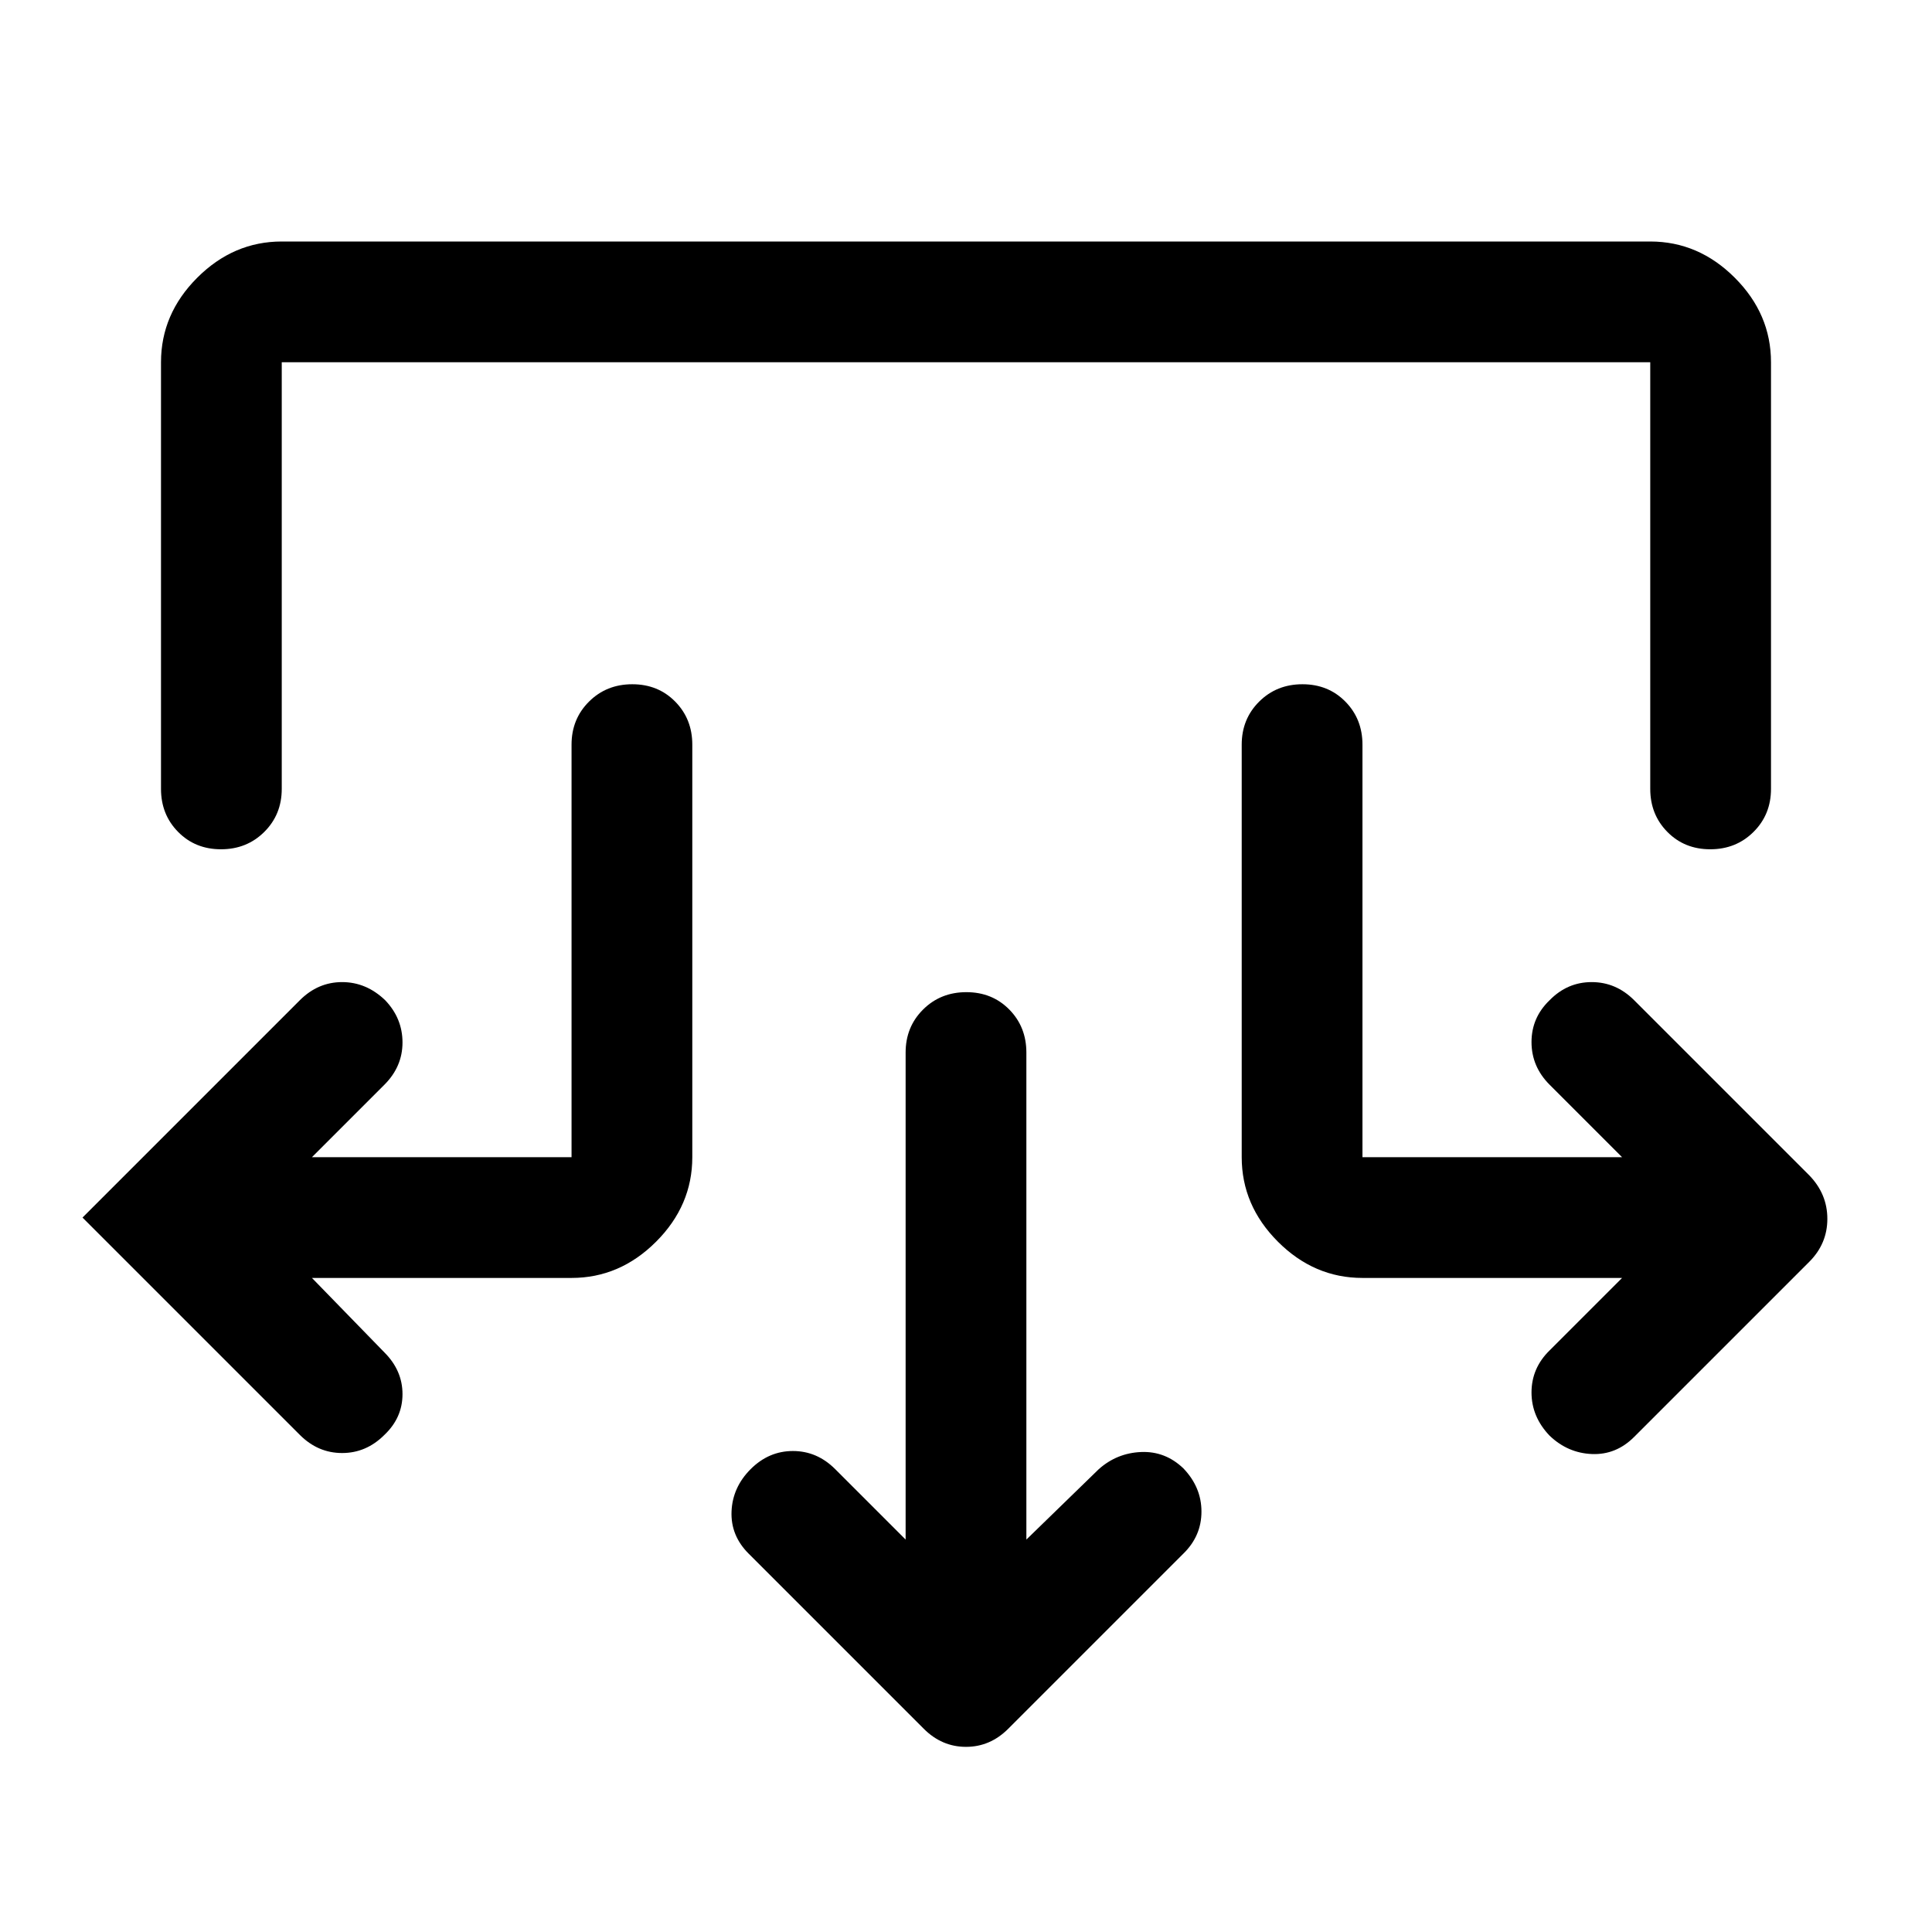 <svg xmlns="http://www.w3.org/2000/svg" height="48" viewBox="0 -960 960 960" width="48"><path d="m510-195 36-35q9-8 21-8.5t21 8.11q9 9.39 9 21.49 0 12.1-9 20.9l-87 87q-9 9-21 9t-21-9l-87-87q-9-9-8.5-21t9.5-21q9-9 21-9t21 9l35 35v-242q0-12.75 8.68-21.38 8.67-8.62 21.5-8.62 12.82 0 21.32 8.62 8.5 8.63 8.5 21.38v242ZM155-325l36 37q9 9 9 20.73 0 11.74-9 20.27-9 9-21 9t-21-9L41-355l108-108q9-9 21-9t21.39 9q8.61 9 8.61 21t-9 21l-36 36h129v-205q0-12.75 8.68-21.38 8.67-8.62 21.5-8.62 12.82 0 21.32 8.62 8.5 8.63 8.5 21.38v205q0 24-18 42t-42 18H155Zm651 0H677q-24 0-42-18t-18-42v-205q0-12.75 8.68-21.38 8.67-8.62 21.5-8.62 12.82 0 21.32 8.62 8.5 8.63 8.5 21.38v205h129l-36-36q-9-9-9-21.2 0-12.19 9-20.8 8.8-9 20.9-9 12.1 0 21.1 9l87 87q9 9.27 9 21.64 0 12.36-9 21.36l-87 87q-9 9-21 8.5t-21-9.11q-9-9.39-9-21.49 0-12.1 9-20.9l36-36ZM80-780q0-24 18-42t42-18h680q24 0 42 18t18 42v212q0 12.75-8.68 21.37-8.67 8.63-21.5 8.63-12.82 0-21.32-8.63-8.5-8.62-8.5-21.37v-212H140v212q0 12.75-8.68 21.37-8.67 8.63-21.5 8.63-12.82 0-21.32-8.63Q80-555.25 80-568v-212Z"/></svg>